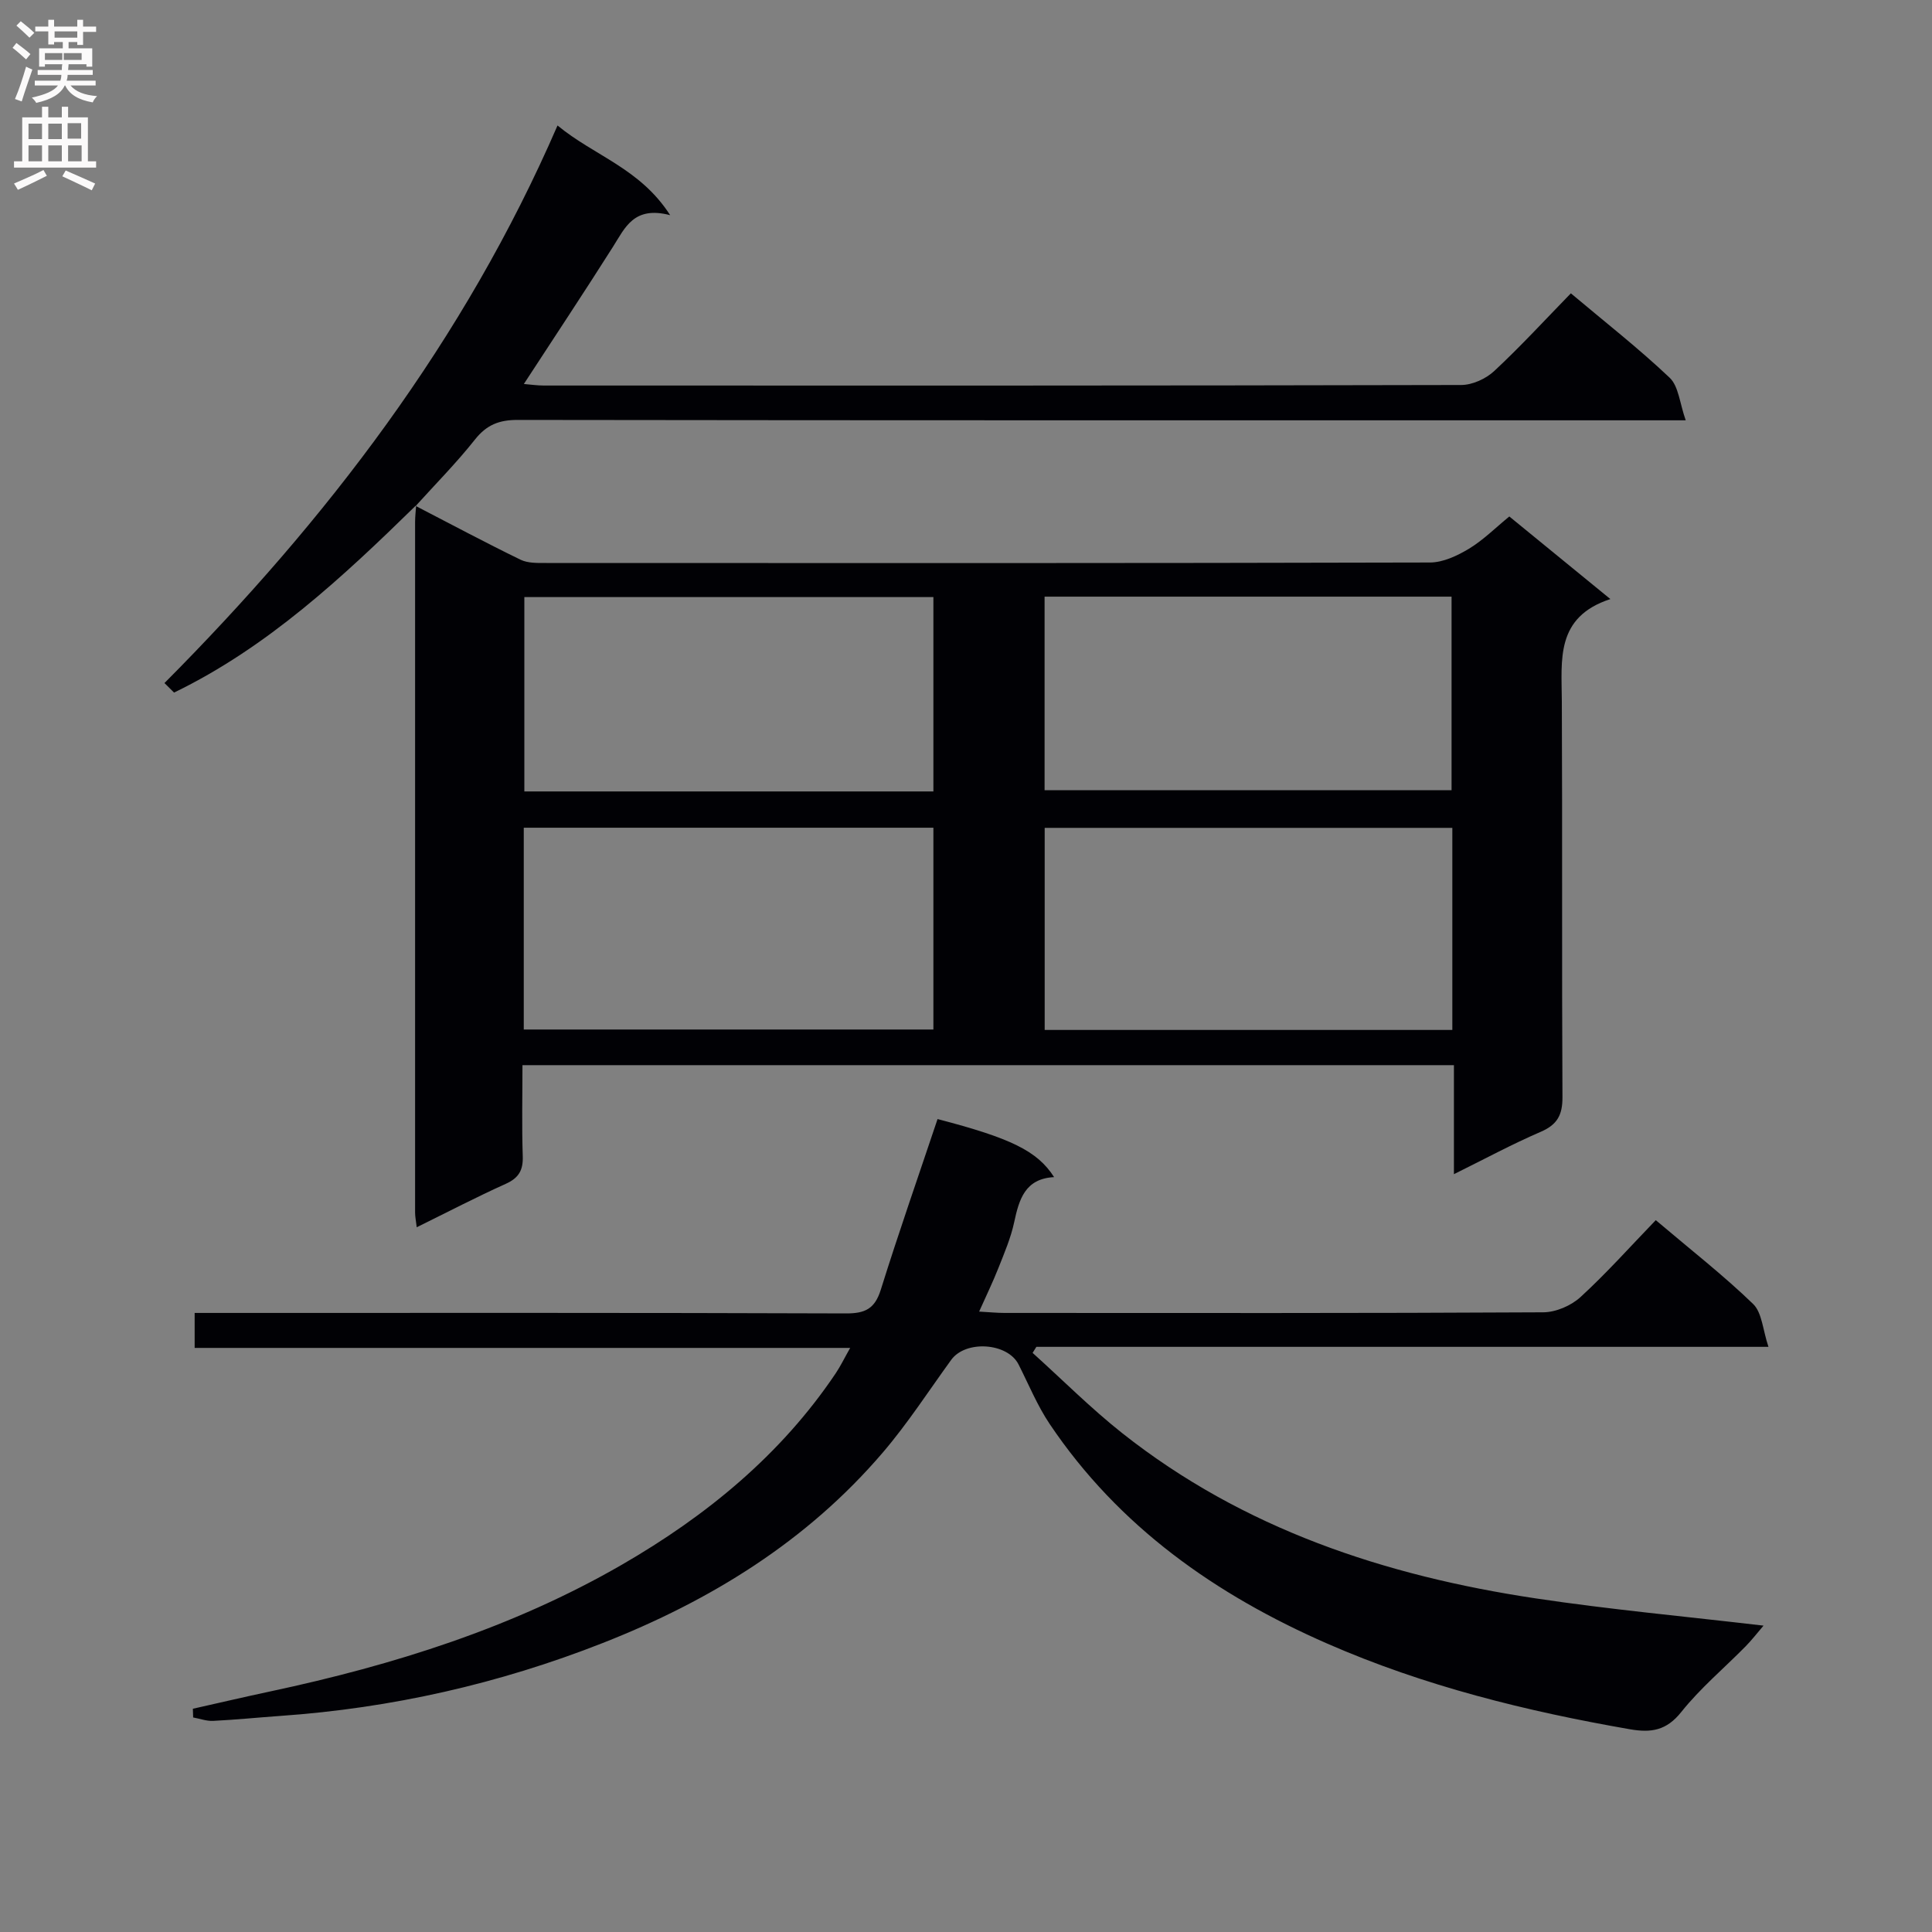 <svg enable-background="new 0 0 400 400" viewBox="0 0 400 400" xmlns="http://www.w3.org/2000/svg"><rect x="0" y="0" width="400" height="400" fill="#808080" stroke="none"/><g fill="#010105"><path d="m86.04 104.74c7.23 3.74 14.41 7.58 21.73 11.14 1.54.75 3.56.68 5.37.68 60.98.03 121.96.06 182.93-.1 2.71-.01 5.65-1.4 8.06-2.85 2.96-1.79 5.47-4.32 8.36-6.68 6.71 5.49 13.36 10.92 20.92 17.1-11.41 3.73-10.09 12.58-10.05 21.14.13 27.32-.02 54.65.13 81.97.02 3.69-1.06 5.71-4.5 7.19-5.9 2.54-11.57 5.61-17.97 8.77 0-7.8 0-15.02 0-22.57-64.36 0-128.24 0-192.85 0 0 6.33-.15 12.6.06 18.86.1 2.92-.85 4.51-3.54 5.72-6.04 2.72-11.93 5.79-18.41 8.98-.15-1.3-.34-2.17-.34-3.05-.01-47.65-.01-95.3 0-142.95 0-1.16.14-2.32.22-3.49zm107.21 66.63c-28.42 0-56.48 0-84.81 0v41.78h84.81c0-14.19 0-27.95 0-41.78zm107.44.03c-28.47 0-56.35 0-84.4 0v41.84h84.4c0-14.1 0-27.84 0-41.84zm-107.44-7.54c0-13.72 0-26.95 0-40.24-28.49 0-56.65 0-84.69 0v40.24zm23.02-.26h84.26c0-13.63 0-26.86 0-40.07-28.29 0-56.17 0-84.26 0z"/><path d="m342.81 252.62c7.35 6.23 14.07 11.47 20.15 17.35 1.86 1.8 2 5.37 3.18 8.88-51.39 0-101.48 0-151.57 0-.26.42-.52.83-.78 1.25 6.17 5.56 12.06 11.48 18.57 16.63 25.09 19.84 54.4 29.51 85.53 34.19 15.44 2.32 31.01 3.74 47.23 5.65-1.28 1.49-2.42 2.98-3.73 4.31-4.44 4.51-9.36 8.63-13.29 13.56-3.08 3.87-6.24 4.35-10.67 3.58-21.49-3.74-42.56-8.95-62.59-17.71-23.13-10.11-43.21-24.21-57.51-45.48-2.57-3.83-4.35-8.19-6.45-12.34-2.28-4.5-10.94-5.08-13.94-.95-4.68 6.45-9.02 13.18-14.19 19.22-15.7 18.36-35.64 30.63-57.94 39.4-21.49 8.45-43.73 13.49-66.75 15.1-4.65.33-9.28.8-13.93 1.03-1.36.07-2.76-.46-4.14-.71-.02-.6-.04-1.2-.06-1.8 5.34-1.2 10.68-2.45 16.03-3.59 25.48-5.43 50.22-13.19 72.84-26.26 17.39-10.05 32.87-22.68 44.25-39.64.98-1.46 1.75-3.07 2.97-5.22-45.61 0-90.51 0-135.72 0 0-2.48 0-4.54 0-7.24h5.88c43 0 86-.06 129 .1 3.95.01 5.94-.97 7.17-4.88 3.7-11.83 7.8-23.54 11.76-35.36 15.15 3.95 20.64 6.58 24.13 12.02-6.02.32-7.25 4.6-8.27 9.36-.69 3.22-2.02 6.32-3.24 9.41-1.14 2.89-2.5 5.69-4.01 9.07 2.13.12 3.7.28 5.28.28 37.17.01 74.33.08 111.5-.13 2.62-.01 5.78-1.37 7.73-3.16 5.38-4.93 10.26-10.41 15.58-15.92z"/><path d="m86.17 104.6c-15.25 14.92-30.8 29.42-50.13 38.79-.66-.66-1.32-1.31-1.99-1.97 33.54-33.72 62.08-70.93 81.38-115.44 7.65 6.32 17.09 8.86 23.32 18.57-7.53-1.97-9.33 2.59-11.83 6.53-5.95 9.4-12.11 18.67-18.46 28.42 1.36.11 2.73.32 4.1.32 63.32.02 126.64.04 189.97-.11 2.31-.01 5.1-1.28 6.82-2.88 5.48-5.1 10.55-10.63 15.88-16.1 7.12 5.99 14.08 11.43 20.46 17.48 1.86 1.77 2.07 5.28 3.32 8.81-3.42 0-5.38 0-7.35 0-78.15 0-156.31.03-234.46-.08-3.85-.01-6.45 1.01-8.87 4.07-3.81 4.81-8.16 9.2-12.28 13.76-.01-.03.12-.17.12-.17z"/></g><path d="m2.6 9.9.8-1c.9.7 1.9 1.4 2.9 2.3l-.9 1.1c-1.1-1-2-1.8-2.8-2.4zm.5 10.6c.9-2.1 1.6-4.3 2.3-6.7.4.2.8.4 1.3.6-.7 2.1-1.5 4.3-2.2 6.6zm.3-15.2.9-.9c1 .8 2 1.6 2.8 2.4l-1 1c-.9-.9-1.8-1.7-2.7-2.5zm12.6-1.2h1.2v1.4h2.7v1.1h-2.7v2.7h-1.2v-.6h-1.8v1.3h4.9v3.8h-1.2v-.5h-3.7c0 .4-.1.9-.1 1.2h5.1v1h-5.2c0 .5-.1.9-.2 1.2h6v1h-5.2c1.1 1.3 2.9 2 5.5 2.2-.4.4-.7.8-.9 1.3-2.9-.5-4.8-1.6-5.7-3.5h-.1c-.8 1.7-2.7 2.9-5.9 3.6-.2-.4-.6-.8-.9-1.1 2.8-.6 4.6-1.4 5.4-2.5h-4.8v-1h5.3c.1-.3.2-.7.2-1.2h-4.9v-1h5c0-.4 0-.8.1-1.2h-3.6v.5h-1.2v-3.8h4.9v-1.3h-1.8v.5h-1.2v-2.7h-2.7v-1h2.7v-1.4h1.2v1.4h4.8zm-6.7 8.3h3.6c0-.4 0-.9 0-1.4h-3.6zm1.9-4.6h4.8v-1.3h-4.7v1.3zm6.7 3.2h-4.7v1.4h3.7v-1.4z" fill="#fbfafa"/><path d="m8.7 22.1h1.3v2.2h2.8v-2.2h1.3v2.2h4.1v9.1h1.7v1.3h-17v-1.3h1.7v-9.1h4.1zm.3 13.1.7 1.2c-1.8.9-3.8 1.9-6 2.9-.2-.4-.5-.8-.8-1.3 2.3-1 4.4-1.9 6.1-2.8zm-3.1-6.4h2.8v-3.2h-2.8zm0 4.6h2.8v-3.3h-2.8zm4.1-4.6h2.8v-3.2h-2.8zm0 4.6h2.8v-3.3h-2.8zm3.6 1.9c2.1.9 4.1 1.8 6.1 2.7l-.7 1.4c-2.2-1.1-4.2-2-6.1-2.9zm3.2-9.8h-2.8v3.2h2.8v-3.1zm-2.7 7.9h2.8v-3.3h-2.8z" fill="#fbfafa"/></svg>